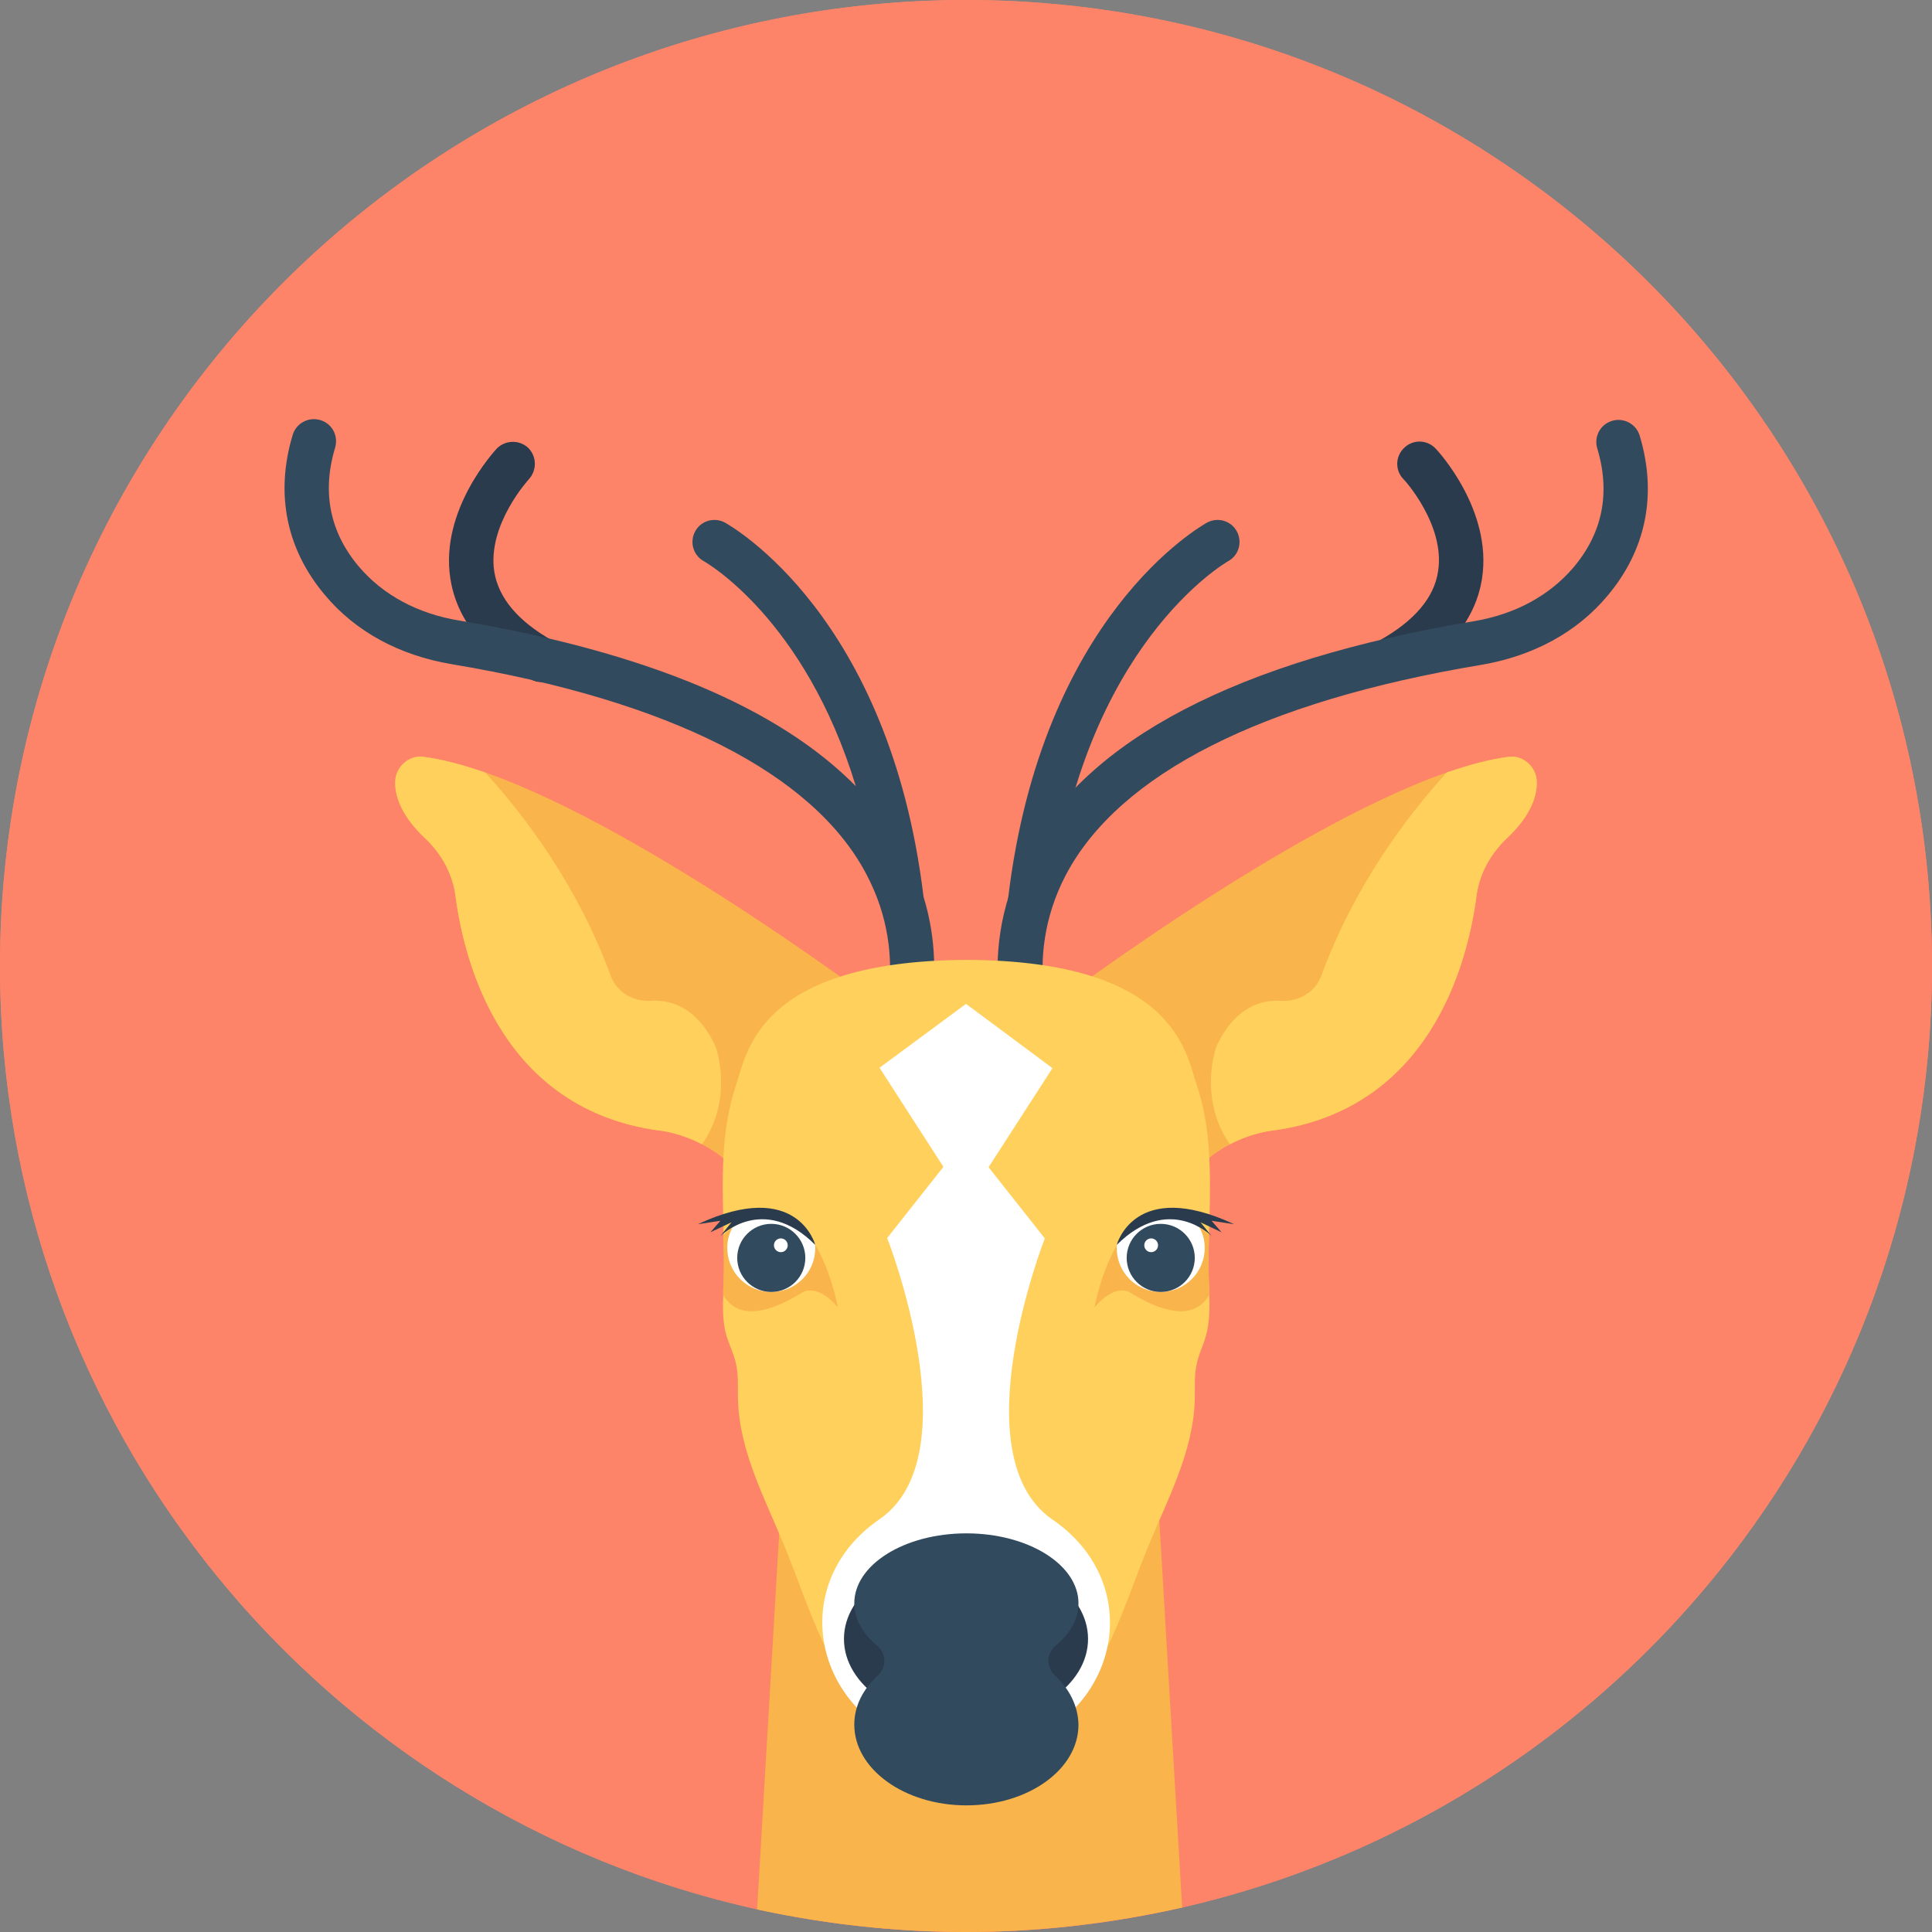 <?xml version="1.0" encoding="iso-8859-1"?>
<!-- Generator: Adobe Illustrator 19.0.0, SVG Export Plug-In . SVG Version: 6.00 Build 0)  -->
<svg xmlns="http://www.w3.org/2000/svg" xmlns:xlink="http://www.w3.org/1999/xlink" version="1.1" id="Layer_1" x="0px" y="0px" viewBox="0 0 505 505" style="enable-background:new 0 0 505 505;" xml:space="preserve">
<rect x="0" y="0" width="505" height="505" fill="#808080" stroke="none"/>
<g>
	<path style="fill:#FD8469;" d="M505,252.5c0,120-83.7,220.5-196,246.1c-18.2,4.1-37.1,6.4-56.5,6.4c-18.7,0-37-2.1-54.6-5.9   C84.7,474.1,0,373.2,0,252.5C0,113,113.1,0,252.5,0C392,0,505,113,505,252.5z"/>
	<circle style="fill:#FD8469;" cx="252.5" cy="252.5" r="252.5"/>
</g>
<path style="fill:#F9B54C;" d="M309,498.6c-18.2,4.1-37.1,6.4-56.5,6.4c-18.7,0-37-2.1-54.6-5.9l8-136.2H301L309,498.6z"/>
<path style="fill:#2B3B4E;" d="M141.6,178.3c-1,0-1.9-0.2-2.8-0.7c-12.4-6.9-19.5-15.8-21.1-26.5c-2.7-17.8,11.5-33.1,12.1-33.8  c2.2-2.3,5.9-2.4,8.2-0.3c2.3,2.2,2.4,5.8,0.3,8.2l0,0c-0.1,0.1-11,12-9.1,24.2c1.1,6.9,6.2,13,15.3,18.1c2.8,1.6,3.8,5.1,2.2,7.9  C145.6,177.2,143.6,178.3,141.6,178.3z"/>
<path style="fill:#324A5E;" d="M241.4,234.4c-8.9-73.6-50.2-96.8-51.9-97.8c-2.8-1.5-6.3-0.5-7.8,2.3s-0.5,6.3,2.3,7.8  c0.3,0.2,26.3,14.8,39.7,58.8c-20.3-20.6-55-35.1-103.7-43.3c-10.9-1.8-19.9-6.7-26.2-14.1c-7.6-9-9.7-19.5-6.2-31.1  c0.9-3.1-0.8-6.3-3.9-7.2c-3-0.9-6.3,0.8-7.2,3.9c-4.6,15.3-1.7,29.8,8.4,41.8c8,9.6,19.5,15.8,33.1,18.1  c57,9.5,94.5,28.5,108.4,54.8c12.1,22.7,3,43.2,2.6,44.2c-1.3,2.9-0.1,6.3,2.8,7.7c0.8,0.4,1.6,0.5,2.4,0.5c2.2,0,4.3-1.2,5.2-3.3  C239.9,276.6,248.5,257.5,241.4,234.4z"/>
<path style="fill:#2B3B4E;" d="M363.4,178.3c-2,0-4-1.1-5-3c-1.6-2.8-0.6-6.3,2.2-7.9c9.1-5.1,14.3-11.2,15.3-18.1  c1.9-12.1-8.9-24-9.1-24.1c-2.2-2.3-2.1-6,0.3-8.2c2.3-2.2,6-2.1,8.2,0.3c0.6,0.6,14.8,16,12.1,33.8c-1.6,10.6-8.7,19.5-21.1,26.5  C365.3,178.1,364.4,178.3,363.4,178.3z"/>
<g>
	<path style="fill:#324A5E;" d="M270.7,280.9c-2.2,0-4.3-1.2-5.2-3.3c-0.5-1.1-12-26.3,2.7-54.2c15.9-30.1,55.2-50.7,116.9-61   c10.9-1.8,19.9-6.7,26.2-14.1c7.6-9,9.7-19.5,6.2-31.1c-0.9-3.1,0.8-6.3,3.9-7.2c3-0.9,6.3,0.8,7.2,3.9c4.6,15.3,1.7,29.8-8.4,41.8   c-8,9.6-19.5,15.8-33.1,18.1c-57.1,9.5-94.6,28.5-108.5,54.9c-12,22.9-2.6,43.7-2.5,44c1.4,2.9,0.1,6.3-2.8,7.7   C272.4,280.7,271.6,280.9,270.7,280.9z"/>
	<path style="fill:#324A5E;" d="M269.3,241.3c-0.2,0-0.5,0-0.7,0c-3.2-0.4-5.4-3.3-5.1-6.4c8.8-74,50.3-97.3,52-98.3   c2.8-1.5,6.3-0.5,7.8,2.3s0.5,6.3-2.3,7.8c-0.5,0.3-38.1,21.9-46.1,89.5C274.7,239.2,272.2,241.3,269.3,241.3z"/>
</g>
<path style="fill:#F9B54C;" d="M401.7,204.3c0.1,3.7-1.5,8.9-7.9,14.9c-4.3,4.1-7.2,9.4-7.9,15.3c-2.4,17.9-12.4,55.4-53.1,61  c0,0-5.2,0.4-11.3,3.6c-4.2,2.2-8.8,5.7-12.5,11.3L272.1,265c0,0,63.1-48.1,106.1-63.1c5.9-2,11.4-3.5,16.3-4.1  C398.2,197.4,401.6,200.5,401.7,204.3z"/>
<path style="fill:#FFD05B;" d="M401.7,204.3c0.1,3.7-1.5,8.9-7.9,14.9c-4.3,4.1-7.2,9.4-7.9,15.3c-2.4,17.9-12.4,55.4-53.1,61  c0,0-5.2,0.4-11.3,3.6c-6.8-9.7-5-20.2-4-24c0.2-0.9,0.5-1.7,0.9-2.5c4.8-9.5,11.4-11.3,16.4-11c4.6,0.3,9-2.2,10.6-6.6  c8.5-23.2,22.1-41.4,32.8-53.1c5.9-2,11.4-3.5,16.3-4.1C398.2,197.4,401.6,200.5,401.7,204.3z"/>
<path style="fill:#F9B54C;" d="M103.3,204.3c-0.1,3.7,1.5,8.9,7.9,14.9c4.3,4.1,7.2,9.4,7.9,15.3c2.4,17.9,12.4,55.4,53.1,61  c0,0,5.2,0.4,11.3,3.6c4.2,2.2,8.8,5.7,12.5,11.3l36.9-45.4c0,0-63.1-48.1-106.1-63.1c-5.9-2-11.4-3.5-16.3-4.1  C106.8,197.4,103.4,200.5,103.3,204.3z"/>
<g>
	<path style="fill:#FFD05B;" d="M103.3,204.3c-0.1,3.7,1.5,8.9,7.9,14.9c4.3,4.1,7.2,9.4,7.9,15.3c2.4,17.9,12.4,55.4,53.1,61   c0,0,5.2,0.4,11.3,3.6c6.8-9.7,5-20.2,4-24c-0.2-0.9-0.5-1.7-0.9-2.5c-4.8-9.5-11.4-11.3-16.4-11c-4.6,0.3-9-2.2-10.6-6.6   c-8.5-23.2-22.1-41.4-32.8-53.1c-5.9-2-11.4-3.5-16.3-4.1C106.8,197.4,103.4,200.5,103.3,204.3z"/>
	<path style="fill:#FFD05B;" d="M316.1,338.4c0.1,3.6,0.1,7.3-0.9,10.8c-0.2,0.5-0.3,1.1-0.5,1.6c-0.7,1.9-1.5,3.8-1.9,5.8   c-0.7,3-0.4,6-0.5,9.1c-0.3,13.6-7.1,26.2-12.3,38.8c-4.9,12-8.6,24.6-15.9,35.4c-7.1,10.4-18.5,19.2-31.5,19.6l0,0   c-13-0.4-24.5-9.2-31.5-19.6c-7.3-10.8-11-23.4-15.9-35.4c-5.2-12.7-12-25.2-12.3-38.8c-0.1-3,0.2-6.1-0.5-9.1   c-0.5-2.5-1.7-4.9-2.5-7.4c-1.1-3.8-1-7.9-0.8-11.9c0.9-18.2-2.5-36.3,3.3-53.7c2.8-8.4,5.8-32.4,60.2-32.7l0,0   c54.4,0.2,57.4,24.3,60.2,32.7c2.4,7.1,3.2,14.2,3.4,21.5c0.2,5.8,0,11.7-0.2,17.7c-0.1,4.8-0.2,9.7,0.1,14.5   C316.1,337.6,316.1,338,316.1,338.4z"/>
</g>
<path style="fill:#F9B54C;" d="M189,338.4c2.6,4.6,8.2,7,20.3-0.3c0,0,3.8-3.3,9.7,3.6c0,0-7-39.2-29.9-18.9  c0.1,4.8,0.2,9.7-0.1,14.5C189,337.6,189,338,189,338.4z"/>
<path style="fill:#FFFFFF;" d="M190.1,326.2c0,6.3,5.1,11.5,11.5,11.5s11.5-5.1,11.5-11.5c0-0.3,0-0.5,0-0.8  c-4.2-7.2-11.1-12.4-21.6-4.6C190.6,322.4,190.1,324.2,190.1,326.2z"/>
<circle style="fill:#324A5E;" cx="201.6" cy="328.8" r="8.9"/>
<g>
	<circle style="fill:#FFFFFF;" cx="204.1" cy="325.5" r="1.8"/>
	<path style="fill:#FFFFFF;" d="M275.1,397.2c-24.3-16.7-2-73.5-2-73.5l-14.7-18.6l16.7-25.9l-22.6-16.8l-22.6,16.7l16.7,25.9   l-14.7,18.6c0,0,22.3,56.8-2,73.5s-17.9,50.7,11.3,59.8h11.3h11.3C293.1,447.8,299.5,413.9,275.1,397.2z"/>
</g>
<path style="fill:#F9B54C;" d="M316.1,338.4c-2.6,4.6-8.2,7-20.3-0.3c0,0-3.8-3.3-9.7,3.6c0,0,7-39.2,29.9-18.9  c-0.1,4.8-0.2,9.7,0.1,14.5C316,337.6,316.1,338,316.1,338.4z"/>
<path style="fill:#FFFFFF;" d="M314.9,326.2c0,6.3-5.1,11.5-11.5,11.5s-11.5-5.1-11.5-11.5c0-0.3,0-0.5,0-0.8  c4.2-7.2,11.1-12.4,21.6-4.6C314.4,322.4,314.9,324.2,314.9,326.2z"/>
<circle style="fill:#324A5E;" cx="303.4" cy="328.8" r="8.9"/>
<circle style="fill:#FFFFFF;" cx="300.9" cy="325.5" r="1.8"/>
<ellipse style="fill:#2B3B4E;" cx="252.5" cy="428.4" rx="31.9" ry="22"/>
<path style="fill:#324A5E;" d="M275.7,437.9c-2.3-2.2-2.2-5.8,0.3-7.8c3.7-3.1,5.9-6.9,5.9-11c0-10.1-13.1-18.3-29.3-18.3  s-29.3,8.2-29.3,18.3c0,4.1,2.2,7.9,5.9,11c2.5,2,2.6,5.7,0.3,7.8c-3.9,3.6-6.2,8-6.2,12.9c0,11.6,13.1,21.1,29.3,21.1  s29.3-9.4,29.3-21.1C281.8,445.9,279.5,441.4,275.7,437.9z"/>
<g>
	<path style="fill:#2B3B4E;" d="M291.9,325.4c0,0,4.6-17.6,30.7-5.4l-5.9-0.9l2.6,3l-5.5-2.6l2.9,3.6   C316.7,323.1,305.6,311.8,291.9,325.4z"/>
	<path style="fill:#2B3B4E;" d="M213.1,325.4c0,0-4.6-17.6-30.7-5.4l5.9-0.9l-2.6,3l5.5-2.6l-2.9,3.6   C188.3,323.1,199.5,311.8,213.1,325.4z"/>
</g>
<g>
</g>
<g>
</g>
<g>
</g>
<g>
</g>
<g>
</g>
<g>
</g>
<g>
</g>
<g>
</g>
<g>
</g>
<g>
</g>
<g>
</g>
<g>
</g>
<g>
</g>
<g>
</g>
<g>
</g>
</svg>

